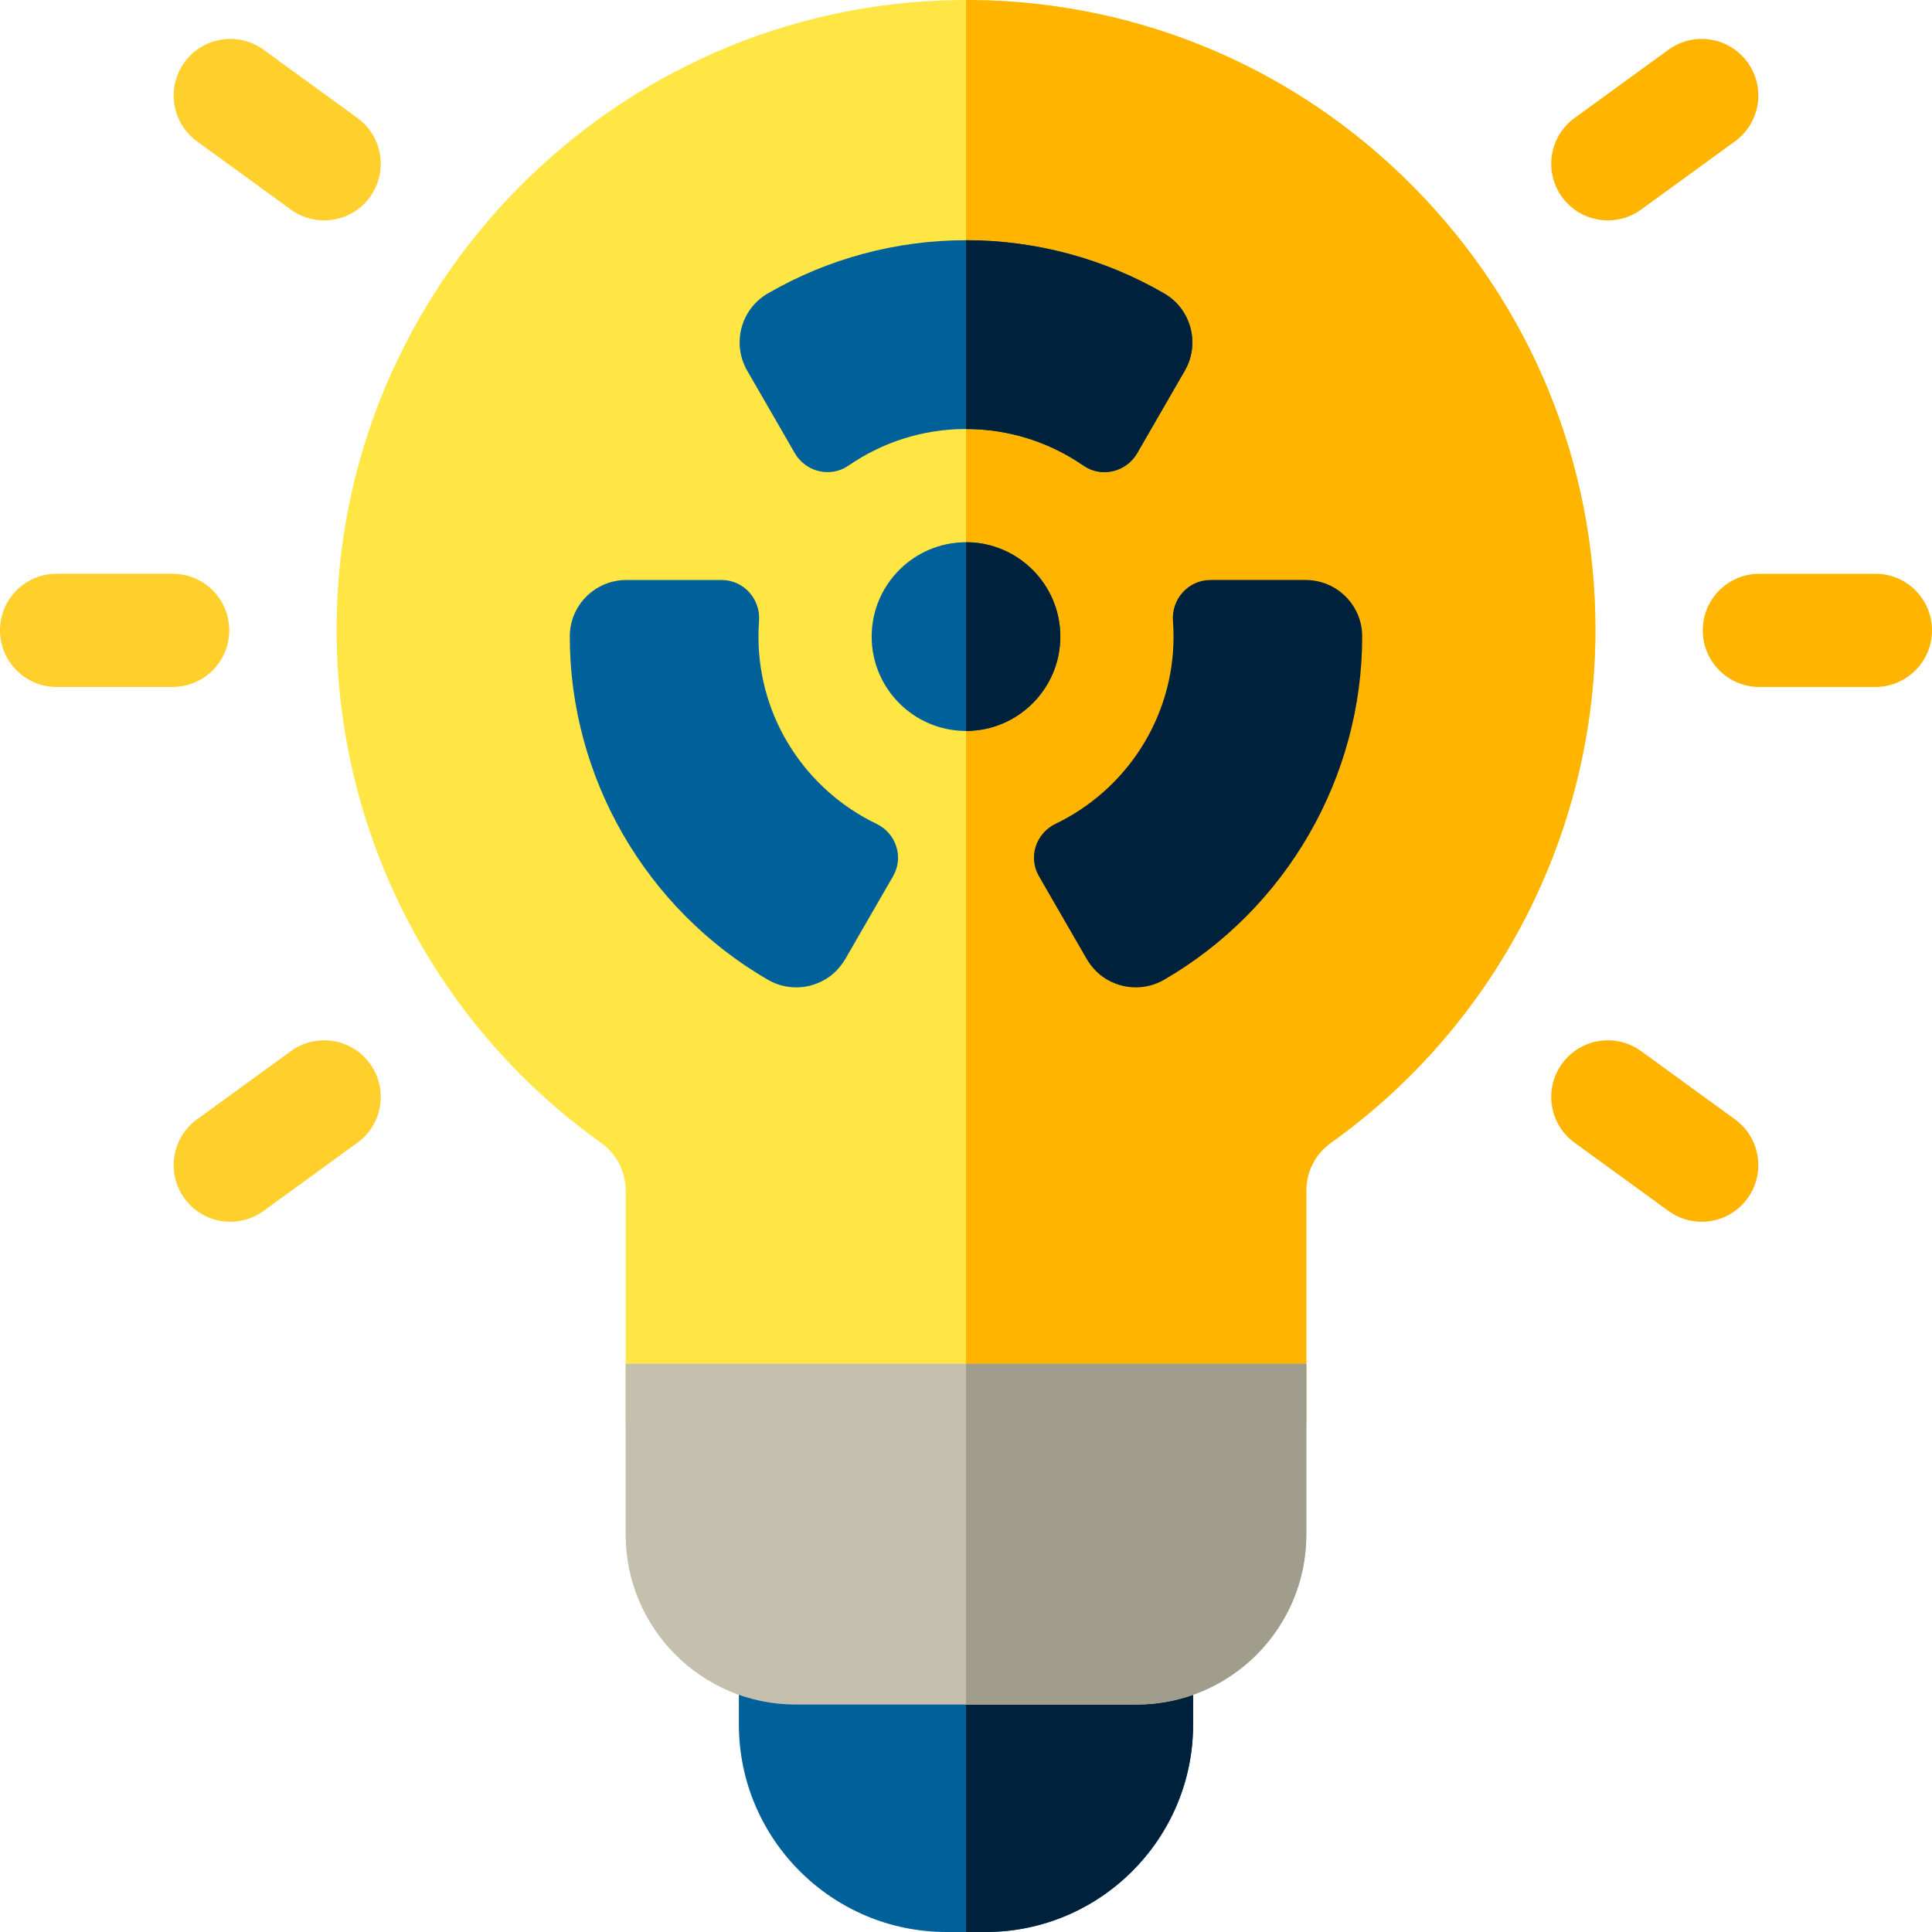 <svg id="Capa_1" enable-background="new 0 0 512.001 512.001" height="512" viewBox="0 0 512.001 512.001" width="512" xmlns="http://www.w3.org/2000/svg"><path d="m331.19 391.431h-150.379c-8.284 0-15-6.716-15-15v-61.006c0-4.955-2.46-9.669-6.581-12.61-44.929-32.064-71.097-84.15-69.998-139.329 1.813-91.215 77.49-164.577 168.771-163.474 44.137.521 85.547 18.11 116.603 49.529 31.08 31.442 48.196 73.115 48.196 117.339 0 53.849-26.202 104.681-70.09 135.976-4.085 2.912-6.523 7.61-6.523 12.566v61.008c.001 8.285-6.715 15.001-14.999 15.001z" fill="#ffe645"/><path d="m258.003.012c-.669-.008-1.335.001-2.003.001v391.418h75.189c8.284 0 15-6.716 15-15v-61.008c0-4.956 2.438-9.654 6.523-12.566 43.888-31.295 70.09-82.127 70.09-135.976 0-44.225-17.116-85.897-48.196-117.339-31.056-31.419-72.466-49.009-116.603-49.53z" fill="#ffb500"/><path d="m261.19 512.001h-10.379c-30.327 0-55-24.673-55-55v-20.282c0-8.284 6.716-15 15-15h90.379c8.284 0 15 6.716 15 15v20.282c0 30.327-24.673 55-55 55z" fill="#006099"/><path d="m301.19 421.719h-45.19v90.282h5.189c30.327 0 55-24.673 55-55v-20.282c.001-8.284-6.715-15-14.999-15z" fill="#00213b"/><path d="m301.19 451.719h-90.379c-24.813 0-45-20.194-45-45.016v-45.272h180.379v45.272c0 24.822-20.187 45.016-45 45.016z" fill="#c4c0ad"/><path d="m256 451.719h45.189c24.813 0 45-20.194 45-45.016v-45.272h-90.189z" fill="#a19d8d"/><path d="m256 193.71c-13.785 0-25-11.219-25-25.009s11.215-25.008 25-25.008 25 11.219 25 25.008c0 13.791-11.214 25.009-25 25.009z" fill="#006099"/><path d="m281 168.702c0-13.79-11.215-25.008-25-25.008v50.017c13.785-.001 25-11.219 25-25.009z" fill="#00213b"/><path d="m201 168.702c0-1.386.053-2.759.155-4.118.443-5.855-4.086-10.882-9.957-10.882h-25.198c-8.259 0-14.995 6.681-15 14.94-.021 37.343 20.094 72.217 52.486 91 2.306 1.337 4.904 2.024 7.524 2.024 2.855 0 5.734-.815 8.293-2.488 2.016-1.318 3.633-3.166 4.837-5.252l12.542-21.734c2.899-5.024.813-11.366-4.416-13.878-18.478-8.876-31.266-27.777-31.266-49.612z" fill="#006099"/><path d="m346 153.702h-25.198c-5.871 0-10.4 5.027-9.957 10.882.103 1.359.155 2.733.155 4.118 0 21.835-12.788 40.736-31.266 49.613-5.228 2.512-7.315 8.854-4.416 13.878l12.542 21.734c1.204 2.087 2.821 3.934 4.837 5.252 2.558 1.673 5.437 2.488 8.293 2.488 2.62 0 5.219-.686 7.524-2.024 32.392-18.783 52.508-53.657 52.486-91-.005-8.26-6.74-14.941-15-14.941z" fill="#00213b"/><path d="m308.514 77.761c-15.912-9.228-34.071-14.105-52.514-14.105-18.442 0-36.602 4.877-52.514 14.105-7.156 4.149-9.602 13.309-5.468 20.473l12.611 21.854c2.89 5.009 9.462 6.599 14.22 3.313 8.86-6.118 19.592-9.708 31.151-9.708 11.558 0 22.29 3.59 31.15 9.708 4.759 3.286 11.33 1.696 14.22-3.313l12.611-21.854c4.134-7.164 1.689-16.323-5.467-20.473z" fill="#006099"/><path d="m287.151 123.402c4.759 3.286 11.33 1.696 14.22-3.313l12.611-21.854c4.134-7.165 1.689-16.324-5.468-20.473-15.912-9.229-34.071-14.106-52.514-14.106v50.038c11.559-.001 22.291 3.589 31.151 9.708z" fill="#00213b"/><path d="m45.748 182.051h-30.748c-8.284 0-15-6.716-15-15s6.716-15 15-15h30.748c8.284 0 15 6.716 15 15s-6.716 15-15 15z" fill="#ffcf2c"/><path d="m497 182.051h-30.748c-8.284 0-15-6.716-15-15s6.716-15 15-15h30.748c8.284 0 15 6.716 15 15s-6.716 15-15 15z" fill="#ffb500"/><path d="m85.891 58.406c-3.059 0-6.144-.932-8.807-2.868l-24.877-18.083c-6.7-4.871-8.184-14.252-3.313-20.953 4.871-6.7 14.251-8.184 20.953-3.313l24.875 18.083c6.701 4.871 8.185 14.252 3.313 20.953-2.933 4.037-7.507 6.181-12.144 6.181z" fill="#ffcf2c"/><path d="m450.96 323.78c-3.059 0-6.144-.932-8.807-2.868l-24.876-18.083c-6.701-4.871-8.185-14.252-3.313-20.953 4.869-6.7 14.25-8.185 20.952-3.314l24.876 18.083c6.701 4.871 8.185 14.252 3.314 20.953-2.935 4.039-7.509 6.182-12.146 6.182z" fill="#ffb500"/><path d="m61.04 323.78c-4.638 0-9.211-2.144-12.146-6.181-4.871-6.701-3.388-16.082 3.313-20.953l24.876-18.083c6.701-4.87 16.082-3.387 20.952 3.314 4.871 6.701 3.388 16.082-3.313 20.953l-24.876 18.083c-2.662 1.935-5.748 2.867-8.806 2.867z" fill="#ffcf2c"/><path d="m426.11 58.406c-4.638 0-9.21-2.143-12.145-6.181-4.871-6.701-3.388-16.082 3.313-20.953l24.875-18.083c6.702-4.873 16.083-3.387 20.953 3.313 4.871 6.701 3.388 16.081-3.313 20.953l-24.877 18.083c-2.662 1.936-5.749 2.868-8.806 2.868z" fill="#ffb500"/></svg>